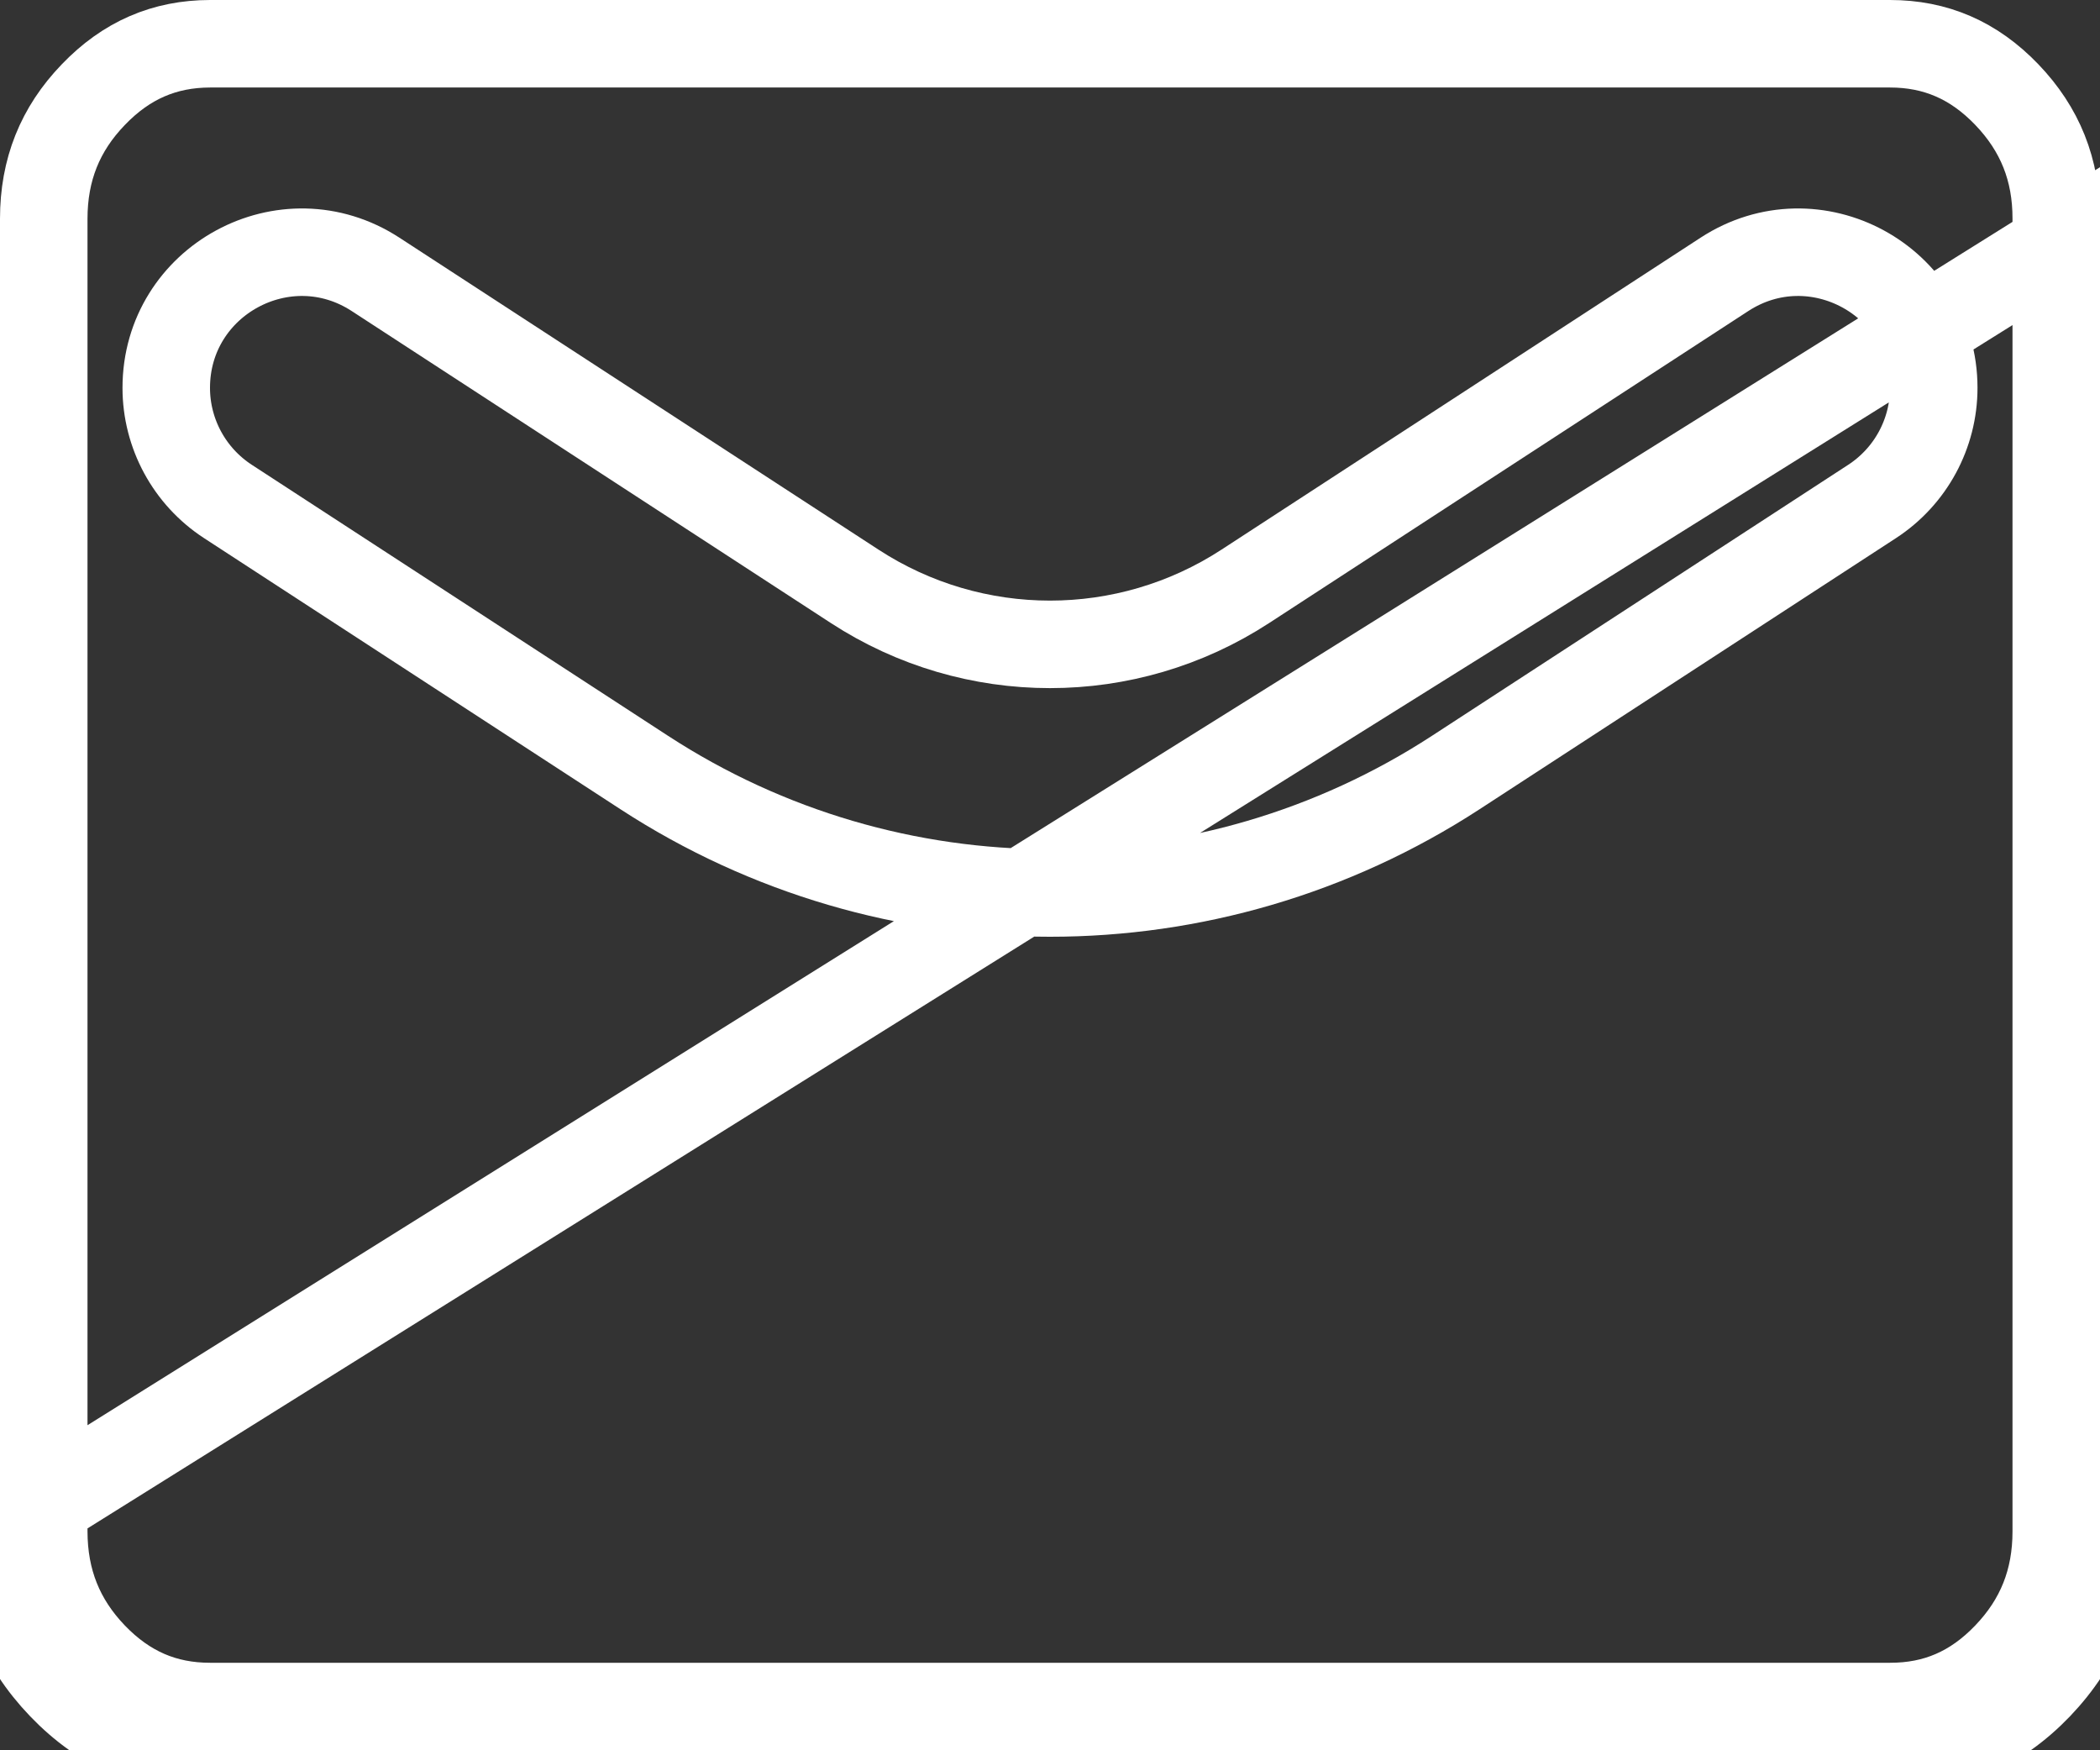 <svg width="24" height="20" viewBox="0 0 24 20" fill="none" xmlns="http://www.w3.org/2000/svg">
<rect x="0" y="0" width="24" height="20" fill="#333333" stroke="none"/>
<path d="M23.5 2.499V2.5V17.5C23.5 18.06 23.314 18.525 22.935 18.92C22.557 19.315 22.121 19.501 21.601 19.5H21.6H2.4C1.88 19.5 1.445 19.314 1.066 18.92C0.687 18.525 0.501 18.061 0.5 17.5V2.5C0.5 1.94 0.686 1.476 1.066 1.082C1.445 0.687 1.881 0.501 2.4 0.5H21.6C22.119 0.5 22.556 0.686 22.935 1.081C23.315 1.477 23.501 1.94 23.5 2.499ZM24 2.5V17.5C24 18.188 23.765 18.776 23.296 19.266C22.826 19.756 22.261 20.001 21.6 20H2.4C1.74 20 1.175 19.755 0.706 19.266C0.236 18.777 0.001 18.188 0 17.5L24 2.5ZM7.362 8.827C10.182 10.663 13.818 10.663 16.638 8.827L21.397 5.729C21.835 5.443 22.1 4.955 22.1 4.432C22.1 3.204 20.738 2.465 19.708 3.135L14.232 6.7C12.875 7.584 11.125 7.584 9.768 6.7L4.292 3.135C3.262 2.465 1.9 3.204 1.9 4.432C1.9 4.955 2.165 5.443 2.603 5.729L7.362 8.827Z" stroke="white"/>
</svg>
